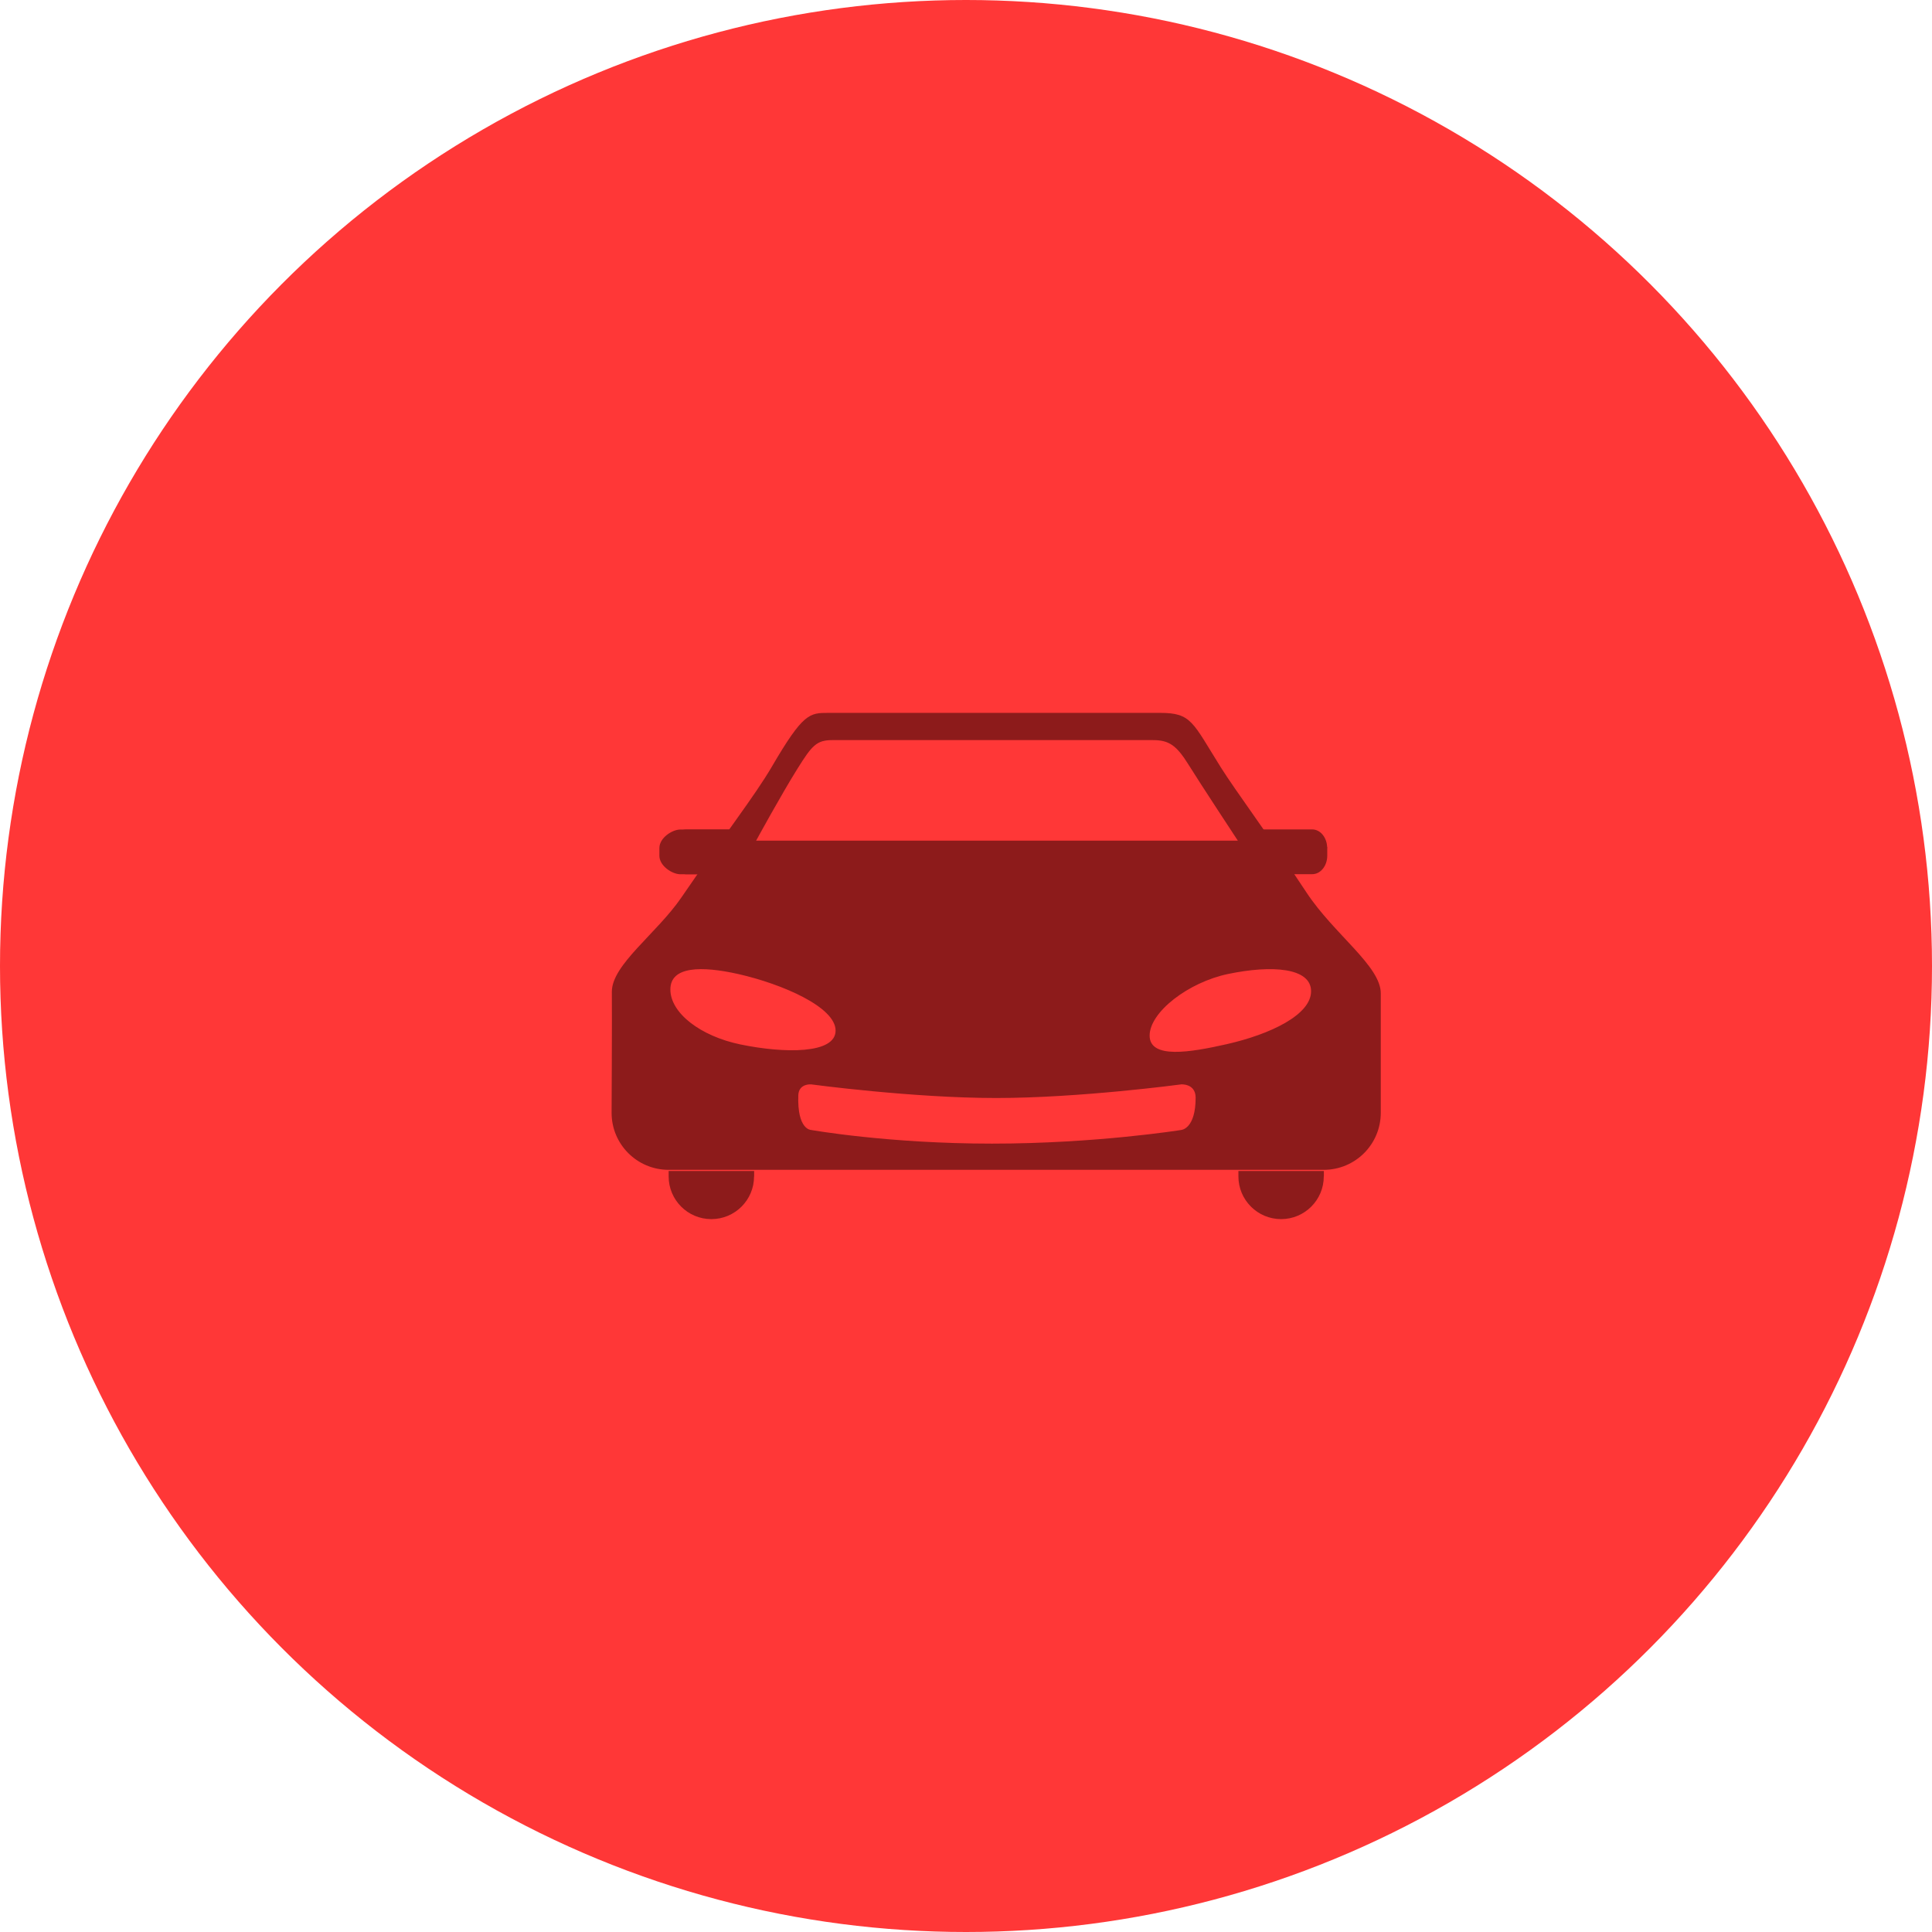 <svg width="64" height="64" viewBox="0 0 64 64" fill="none" xmlns="http://www.w3.org/2000/svg">
<circle cx="32" cy="32" r="32" fill="#FF3737"/>
<path d="M43.852 38.752H22.148C21.105 38.752 20.26 37.907 20.26 36.865C20.26 36.865 20.276 33.594 20.268 32.861C20.26 31.958 21.758 30.924 22.579 29.72C23.944 27.72 24.997 26.376 25.569 25.396C26.609 23.615 26.817 23.615 27.446 23.615H38.431C39.474 23.615 39.503 23.922 40.441 25.419C40.933 26.202 42.043 27.689 43.28 29.566C44.19 30.947 45.74 32 45.74 32.905C45.74 33.563 45.74 36.862 45.74 36.862C45.74 37.907 44.895 38.752 43.852 38.752ZM26.867 37.431C26.867 37.431 29.407 37.884 32.862 37.884C36.318 37.884 39.133 37.431 39.133 37.431C39.133 37.431 39.607 37.398 39.607 36.363C39.607 35.89 39.133 35.921 39.133 35.921C39.133 35.921 35.772 36.373 33 36.373C30.228 36.373 26.867 35.921 26.867 35.921C26.867 35.921 26.461 35.887 26.445 36.28C26.404 37.431 26.867 37.431 26.867 37.431ZM22.207 32.777C22.207 33.557 23.201 34.322 24.521 34.597C25.972 34.899 27.68 34.92 27.68 34.14C27.68 33.36 25.915 32.598 24.464 32.268C23.247 31.995 22.207 32 22.207 32.777ZM40.634 34.59C42.084 34.262 43.431 33.617 43.431 32.837C43.431 32.057 42.139 31.961 40.688 32.263C39.37 32.536 38.083 33.526 38.083 34.306C38.086 35.086 39.419 34.865 40.634 34.59ZM39.375 25.336C38.962 24.668 38.707 24.517 38.184 24.517H27.569C27.046 24.517 26.893 24.704 26.419 25.461C25.886 26.311 25.047 27.848 25.047 27.848H41.005C41.005 27.848 39.739 25.924 39.375 25.336ZM24.979 38.971C24.979 39.753 24.345 40.385 23.565 40.385C22.782 40.385 22.15 39.751 22.15 38.971V38.791H24.982V38.971H24.979ZM43.852 38.971C43.852 39.753 43.218 40.385 42.438 40.385C41.658 40.385 41.024 39.751 41.024 38.971V38.791H43.855V38.971H43.852Z" fill="#8D1B1B"/>
<path d="M24.841 28.347C24.841 28.685 24.62 28.961 24.347 28.961H22.743C22.47 28.961 22.046 28.685 22.046 28.347V28.092C22.046 27.754 22.47 27.479 22.743 27.479H24.347C24.62 27.479 24.841 27.754 24.841 28.092V28.347Z" fill="#8D1B1B"/>
<path d="M43.967 28.09C43.967 27.752 41.666 27.476 41.666 27.476C41.393 27.476 41.172 27.752 41.172 28.09V28.344C41.172 28.682 41.393 28.958 41.666 28.958H43.473C43.746 28.958 43.967 28.682 43.967 28.344V28.09Z" fill="#8D1B1B"/>
<path d="M24.639 28.347C24.639 28.685 24.418 28.961 24.145 28.961H22.54C22.267 28.961 21.843 28.685 21.843 28.347V28.092C21.843 27.754 22.267 27.479 22.54 27.479H24.145C24.418 27.479 24.639 27.754 24.639 28.092V28.347Z" fill="#8D1B1B"/>
<path d="M41.663 28.958C41.39 28.958 41.169 28.682 41.169 28.344V28.09C41.169 27.752 41.39 27.476 41.663 27.476H43.47C43.743 27.476 43.964 27.752 43.964 28.09" fill="#8D1B1B"/>
</svg>
